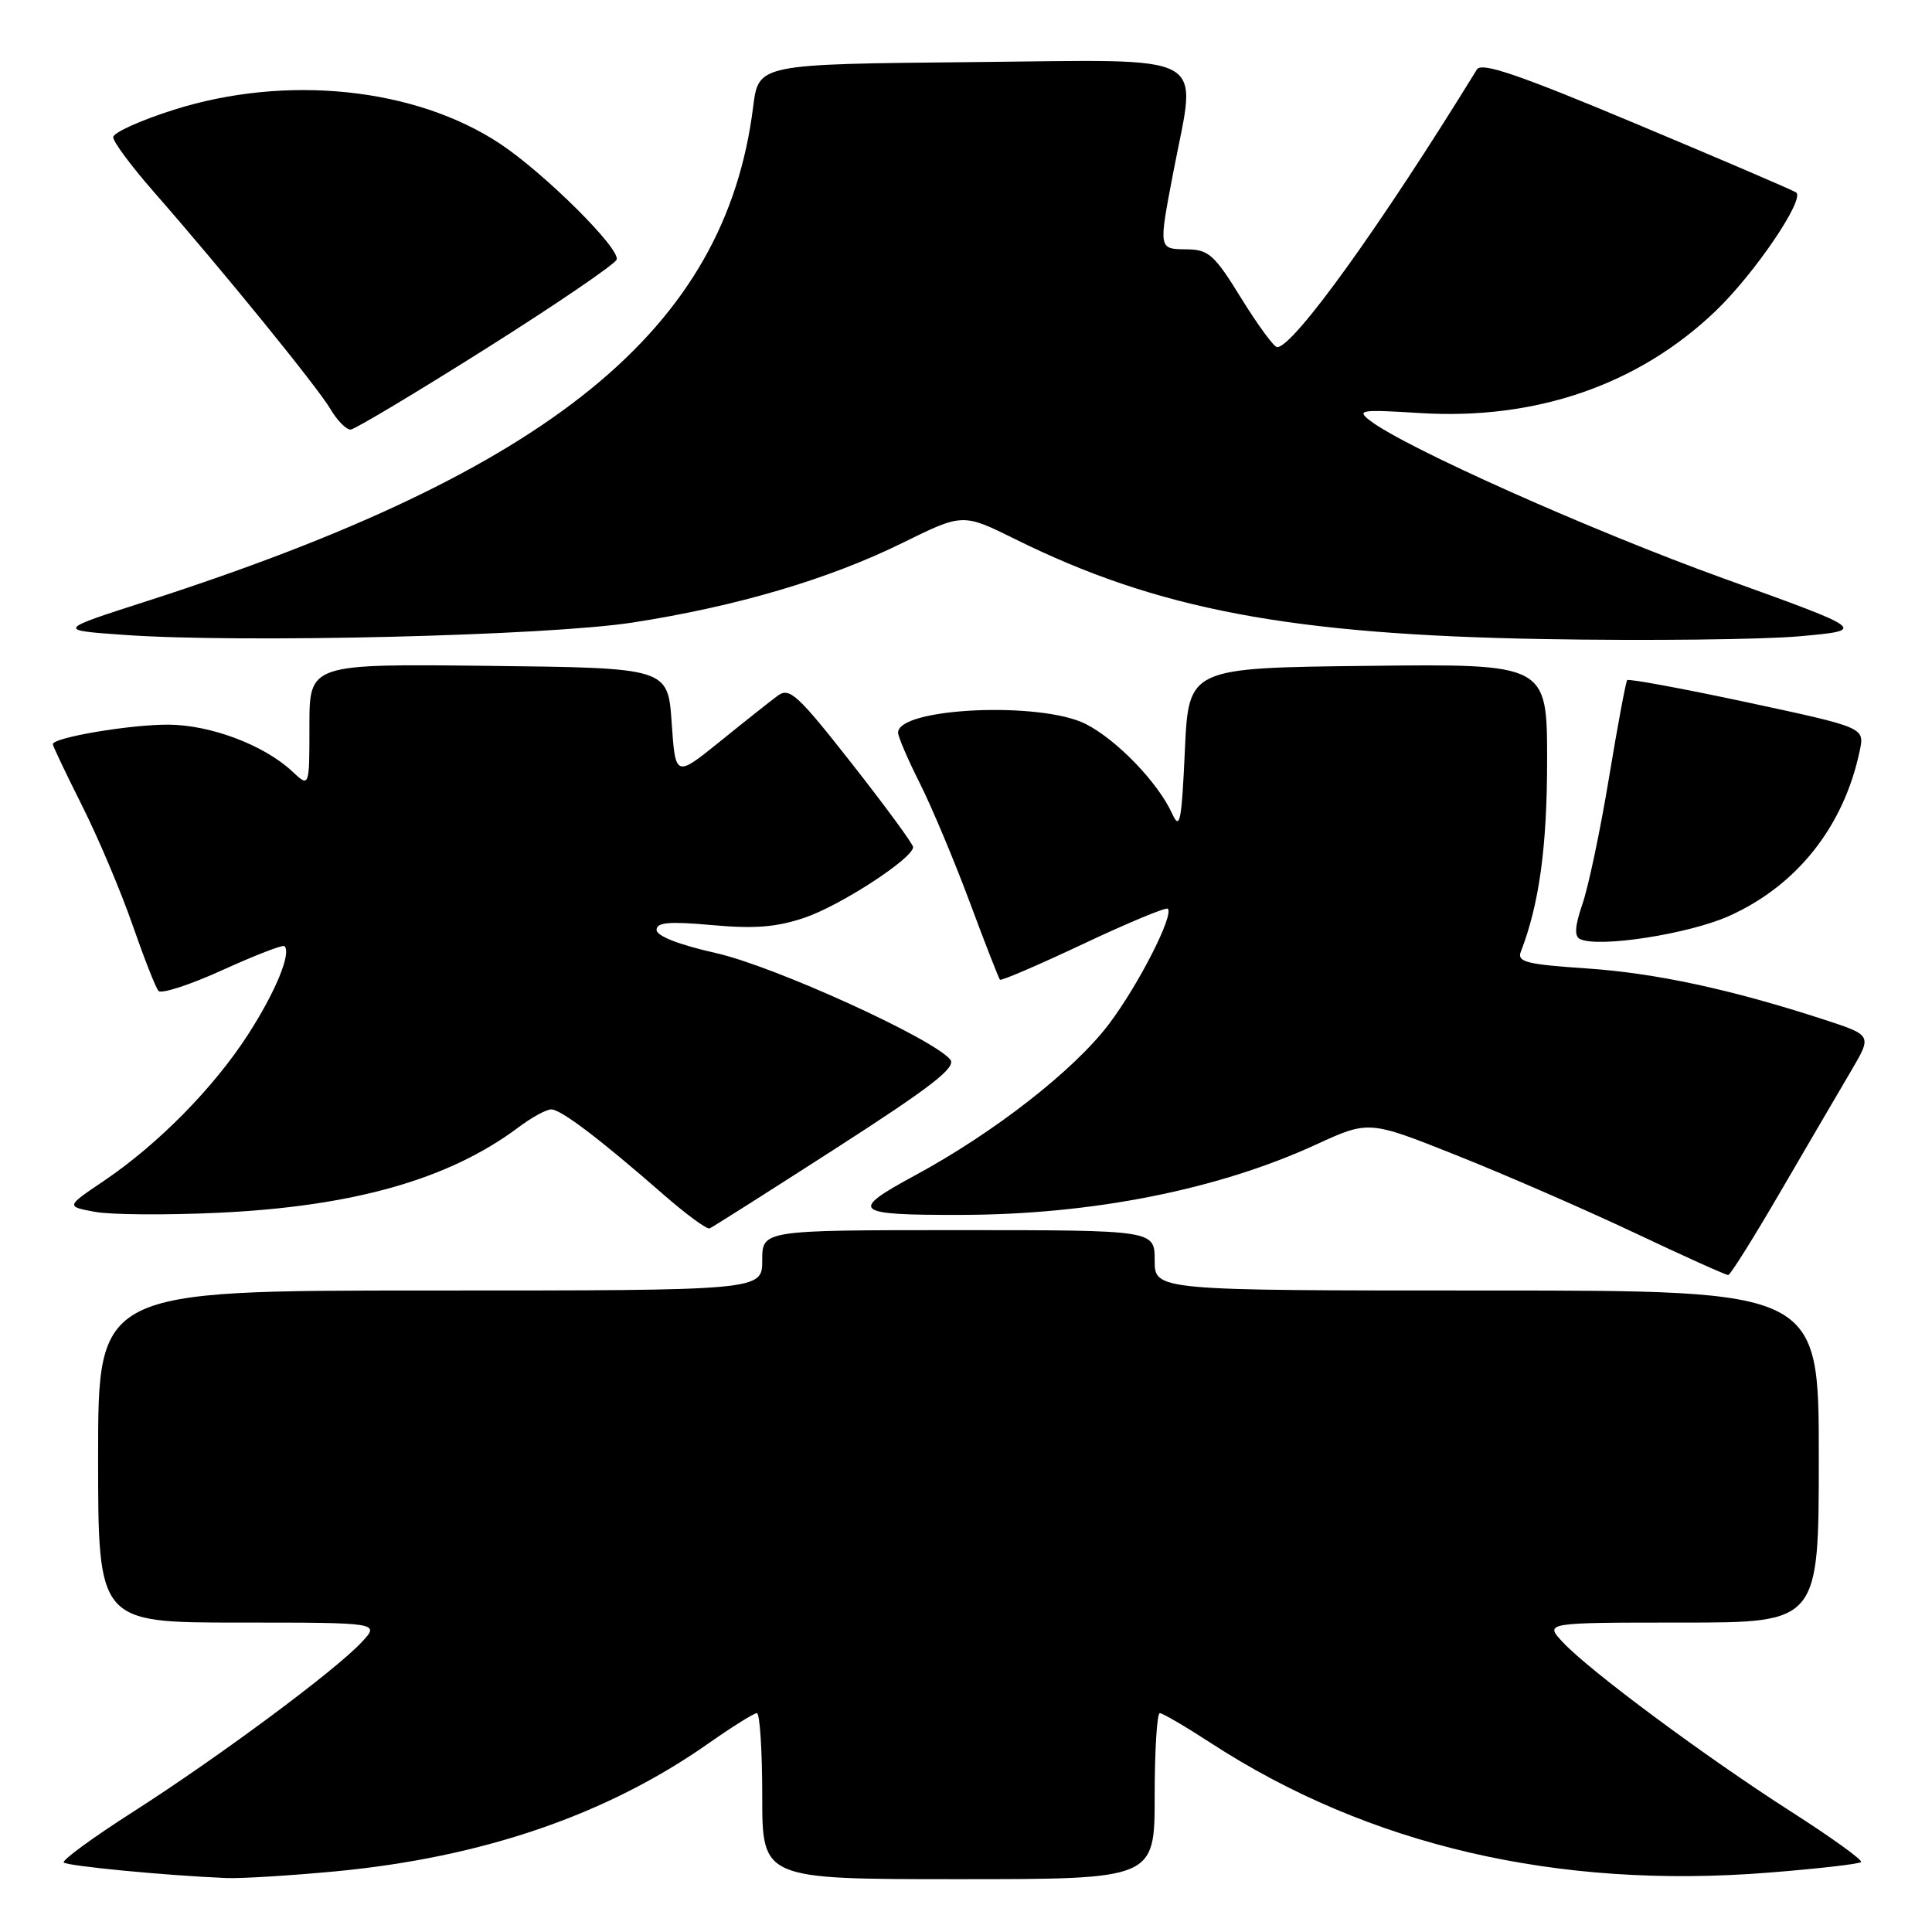 <?xml version="1.0" encoding="UTF-8" standalone="no"?>
<!DOCTYPE svg PUBLIC "-//W3C//DTD SVG 1.1//EN" "http://www.w3.org/Graphics/SVG/1.1/DTD/svg11.dtd" >
<svg xmlns="http://www.w3.org/2000/svg" xmlns:xlink="http://www.w3.org/1999/xlink" version="1.1" viewBox="0 0 256 256">
 <g >
 <path fill="currentColor"
d=" M 44.50 247.96 C 63.95 246.11 80.35 240.49 93.79 231.07 C 96.98 228.83 99.90 227.00 100.29 227.00 C 100.68 227.00 101.00 231.95 101.00 238.00 C 101.00 249.00 101.00 249.00 127.00 249.00 C 153.00 249.00 153.00 249.00 153.00 238.00 C 153.00 231.95 153.31 227.00 153.68 227.00 C 154.05 227.00 157.09 228.78 160.43 230.95 C 181.31 244.54 206.40 250.37 234.37 248.13 C 240.84 247.62 246.35 246.99 246.60 246.73 C 246.85 246.48 242.66 243.46 237.28 240.02 C 225.94 232.76 210.58 221.36 207.08 217.60 C 204.65 215.00 204.65 215.00 222.83 215.00 C 241.00 215.00 241.00 215.00 241.00 193.00 C 241.00 171.00 241.00 171.00 197.00 171.00 C 153.00 171.00 153.00 171.00 153.00 167.00 C 153.00 163.00 153.00 163.00 127.00 163.00 C 101.00 163.00 101.00 163.00 101.00 167.00 C 101.00 171.00 101.00 171.00 57.00 171.00 C 13.00 171.00 13.00 171.00 13.00 193.00 C 13.00 215.00 13.00 215.00 31.67 215.00 C 50.35 215.00 50.35 215.00 47.92 217.60 C 44.42 221.36 29.06 232.76 17.72 240.02 C 12.34 243.46 8.17 246.50 8.45 246.79 C 8.93 247.26 21.99 248.52 30.00 248.85 C 31.93 248.93 38.45 248.53 44.50 247.96 Z  M 236.00 157.77 C 239.57 151.64 243.75 144.50 245.28 141.90 C 248.06 137.18 248.06 137.18 241.78 135.13 C 229.46 131.11 219.36 128.93 210.20 128.32 C 202.24 127.78 200.99 127.46 201.52 126.10 C 203.95 119.83 205.00 112.22 205.00 100.77 C 205.00 87.96 205.00 87.96 181.25 88.23 C 157.50 88.50 157.50 88.50 157.00 99.46 C 156.57 108.89 156.34 110.06 155.33 107.84 C 153.46 103.71 148.01 98.05 143.88 95.94 C 137.93 92.91 119.00 93.77 119.00 97.08 C 119.00 97.62 120.29 100.63 121.88 103.78 C 123.46 106.93 126.43 114.00 128.48 119.50 C 130.52 125.00 132.34 129.64 132.50 129.82 C 132.67 129.99 137.65 127.85 143.56 125.06 C 149.48 122.27 154.51 120.18 154.74 120.41 C 155.58 121.25 150.85 130.52 146.93 135.71 C 142.31 141.82 131.70 150.10 121.18 155.78 C 112.44 160.51 113.03 161.01 127.33 160.98 C 144.69 160.95 161.33 157.65 174.34 151.68 C 181.37 148.45 181.37 148.45 192.94 153.06 C 199.31 155.59 209.91 160.21 216.51 163.32 C 223.10 166.44 228.72 168.97 229.00 168.95 C 229.28 168.94 232.43 163.91 236.00 157.77 Z  M 110.85 152.10 C 123.48 143.97 126.76 141.42 125.91 140.39 C 123.57 137.57 102.54 128.01 94.88 126.29 C 89.99 125.19 87.00 124.03 87.00 123.22 C 87.00 122.21 88.64 122.07 94.36 122.58 C 99.97 123.09 102.90 122.86 106.61 121.60 C 111.38 119.99 121.01 113.72 120.99 112.24 C 120.98 111.83 117.33 106.86 112.89 101.20 C 105.64 91.97 104.61 91.03 103.03 92.20 C 102.07 92.91 98.62 95.64 95.39 98.26 C 89.50 103.01 89.50 103.01 89.00 95.76 C 88.50 88.50 88.50 88.50 64.75 88.23 C 41.00 87.96 41.00 87.96 41.00 96.16 C 41.00 104.35 41.00 104.35 38.75 102.24 C 35.02 98.73 27.91 96.05 22.30 96.02 C 17.23 96.00 7.00 97.73 7.00 98.61 C 7.00 98.85 8.75 102.52 10.88 106.77 C 13.02 111.02 16.01 118.10 17.54 122.50 C 19.07 126.90 20.62 130.86 21.00 131.30 C 21.38 131.73 25.20 130.49 29.50 128.53 C 33.79 126.58 37.48 125.15 37.70 125.37 C 38.63 126.30 36.49 131.48 32.83 137.14 C 28.27 144.19 20.89 151.67 13.74 156.49 C 8.74 159.86 8.74 159.86 12.54 160.57 C 14.63 160.97 22.00 161.02 28.92 160.70 C 46.86 159.86 59.51 156.26 68.68 149.39 C 70.43 148.07 72.39 147.00 73.04 147.00 C 74.32 147.00 79.44 150.88 87.90 158.27 C 90.91 160.90 93.66 162.92 94.03 162.77 C 94.40 162.62 101.96 157.82 110.85 152.10 Z  M 229.12 121.37 C 238.14 117.32 244.34 109.47 246.43 99.45 C 247.07 96.40 247.07 96.40 231.50 93.06 C 222.94 91.23 215.79 89.91 215.61 90.12 C 215.43 90.33 214.34 96.15 213.20 103.05 C 212.06 109.96 210.48 117.47 209.69 119.76 C 208.67 122.74 208.58 124.07 209.38 124.44 C 211.91 125.61 223.78 123.76 229.12 121.37 Z  M 83.82 82.49 C 97.57 80.36 109.76 76.77 119.54 71.96 C 127.57 68.00 127.57 68.00 134.54 71.45 C 153.31 80.75 170.95 84.09 204.50 84.68 C 218.25 84.92 233.53 84.75 238.45 84.31 C 247.40 83.50 247.40 83.50 228.45 76.67 C 210.90 70.34 186.16 59.30 181.52 55.72 C 179.72 54.33 180.29 54.24 188.13 54.73 C 203.52 55.69 217.11 51.00 227.35 41.19 C 232.54 36.21 239.26 26.28 237.98 25.49 C 237.42 25.14 227.86 21.04 216.73 16.38 C 201.25 9.89 196.31 8.20 195.70 9.20 C 182.97 29.90 171.39 46.00 169.23 46.00 C 168.81 46.00 166.68 43.09 164.48 39.54 C 160.92 33.75 160.16 33.07 157.25 33.04 C 153.48 32.99 153.50 33.11 155.50 22.66 C 158.57 6.63 160.99 7.93 128.75 8.23 C 100.51 8.50 100.51 8.50 99.80 14.13 C 96.12 43.61 73.13 62.37 19.50 79.64 C 7.50 83.50 7.50 83.50 16.50 84.13 C 32.01 85.23 72.56 84.24 83.82 82.49 Z  M 64.43 46.17 C 73.73 40.30 81.51 35.00 81.71 34.39 C 82.19 32.93 72.12 22.93 66.25 19.04 C 55.03 11.61 37.96 9.83 23.05 14.54 C 18.62 15.94 15.00 17.58 15.00 18.18 C 15.00 18.79 17.41 22.03 20.35 25.39 C 29.50 35.83 42.02 51.23 43.77 54.18 C 44.68 55.73 45.90 56.96 46.47 56.92 C 47.03 56.88 55.12 52.04 64.43 46.17 Z "/>
</g>
</svg>